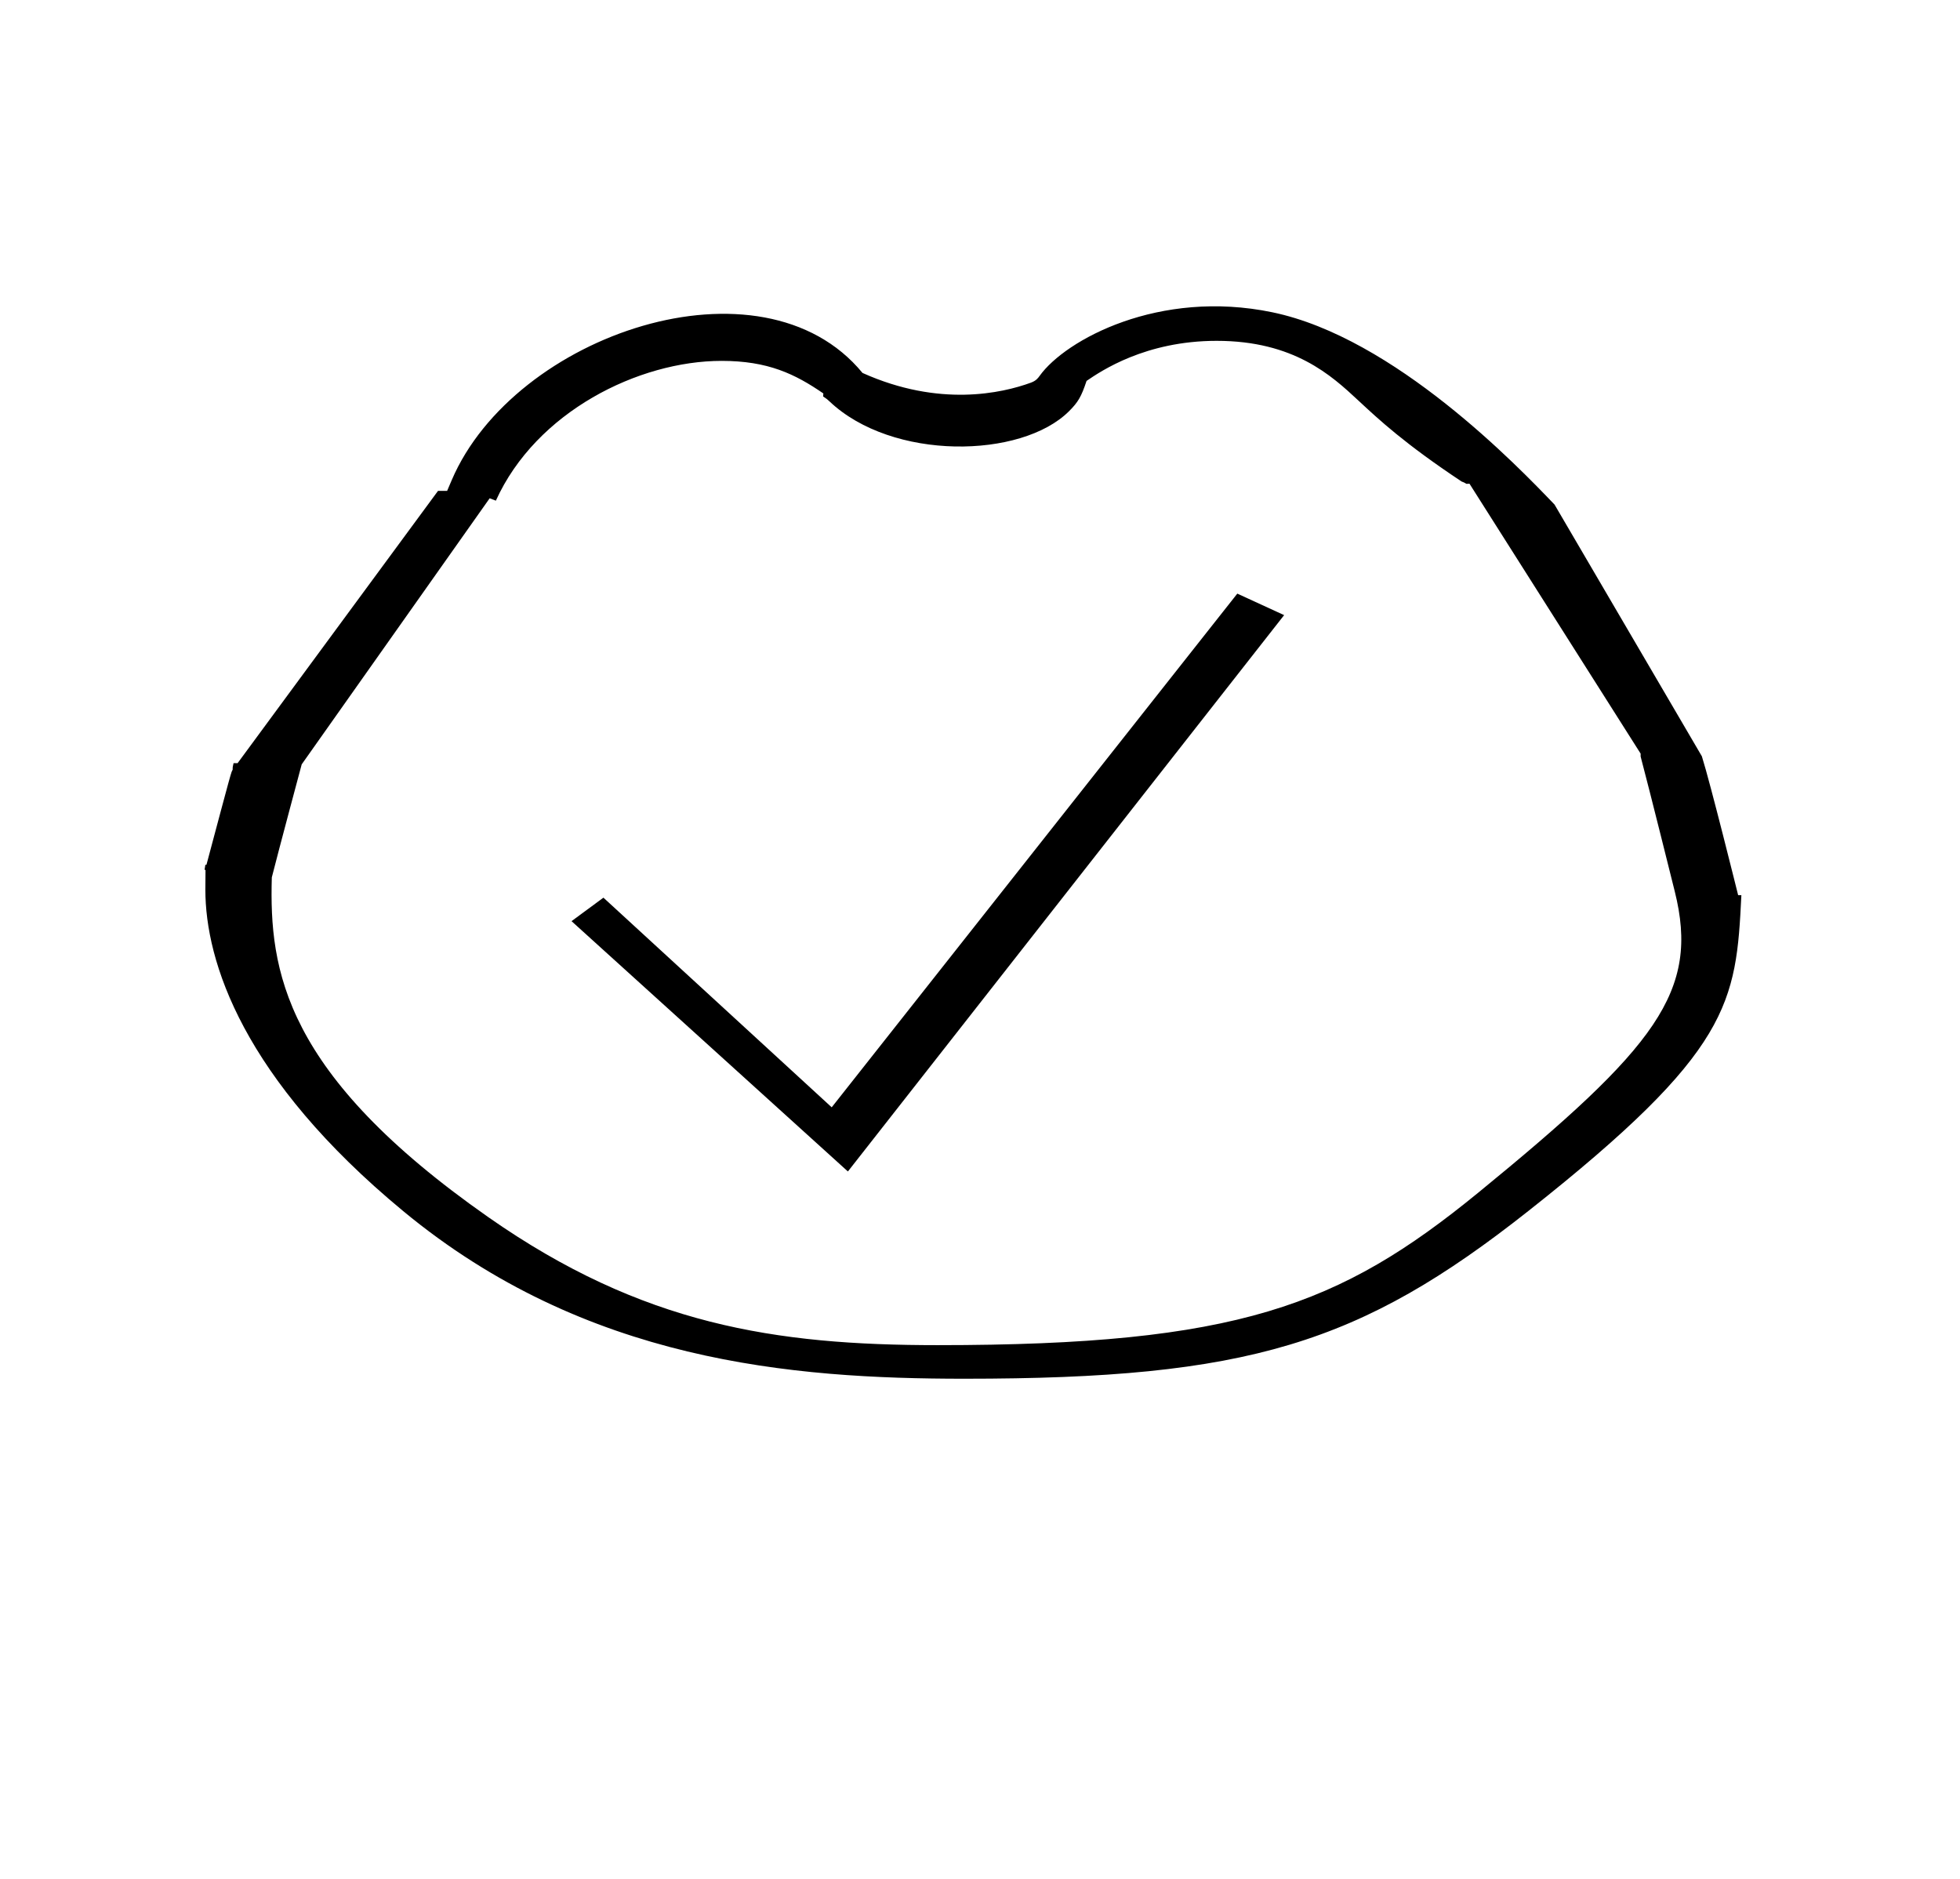 <?xml version="1.0" standalone="no"?>
<!DOCTYPE svg PUBLIC "-//W3C//DTD SVG 1.1//EN" "http://www.w3.org/Graphics/SVG/1.1/DTD/svg11.dtd" >
<svg xmlns="http://www.w3.org/2000/svg" xmlns:xlink="http://www.w3.org/1999/xlink" version="1.1" viewBox="-10 0 1043 1000">
  <g transform="matrix(1 0 0 -1 0 800)">
   <path fill="currentColor"
d="M787.69 156.43zM215.177 541.594zM108.261 344.766zM524.835 87.42zM524.085 63.518zM205.796 152.395zM389.292 94.668zM889.812 389.27zM108.261 344.766zM889.812 389.27zM667.048 633.805c-60.272 12.502 -110.026 -14.672 -123.767 -33.779
c-0.927 -1.289 -1.927 -2.679 -4.763 -3.711c-15.303 -5.582 -48.67 -13.162 -89.54 5.202c-53.596 65.238 -185.384 20.616 -218.586 -57.021c-0.817 -1.912 -1.634 -3.823 -2.451 -5.735h-4.844l-106.658 -144.92h-2.151
c-0.484 -2.06 -0.484 -2.06 -0.484 -3.577c-0.651 -0.68 -0.651 -0.68 -13.944 -50.527c-0.194 0 -0.388 0.009 -0.583 0.009c-0.116 -0.894 -0.256 -1.785 -0.425 -2.712h0.51l-0.078 -10.554
c0 -38.139 19.867 -100.405 105.303 -171.065c97.004 -80.234 206.715 -89.193 298.665 -89.193c150.75 0 210.428 18.448 300.15 89.349c107.895 85.254 110.461 110.503 113.258 167.998l-1.722 0.027
c-0.195 0.738 -14.794 59.66 -19.299 73.889l-78.401 133.974c-19.237 20.077 -85.138 88.858 -150.19 102.345zM253.873 533.541c21.409 47.335 75.958 74.395 120.145 74.395c24.605 0 39.017 -6.938 54.124 -17.334l-0.13 -1.604
c1.063 -0.657 2.217 -1.502 3.358 -2.587c33.405 -31.742 102.186 -30.595 127.54 -5.236c4.815 4.818 6.503 7.691 9.292 16.097c7.604 5.189 31.256 21.328 69.236 21.328c41.083 0 61.09 -18.433 75.346 -31.71
c10.835 -10.091 24.749 -23.085 55.002 -43.157c0.901 -0.295 1.765 -0.712 2.558 -1.24l1.634 0.066l91.07 -143.644s0 -1.455 -0 -1.536c4.706 -17.666 17.968 -71.034 18.151 -71.752
c13.376 -53.442 -9.681 -82.846 -104.747 -160.533c-73.55 -60.098 -128.282 -80.999 -287.496 -80.999c-86.416 0 -157.22 10.798 -239.126 68.13c-108.77 76.141 -116.602 131.425 -115.185 180.831c3.576 14.188 15.746 59.541 15.904 60.143
l100.023 141.612zM294.141 309.749l147.063 -133.218l232.136 296.09l-24.914 11.449l-215.839 -273.397l-121.475 111.576z" />
  </g>

</svg>
